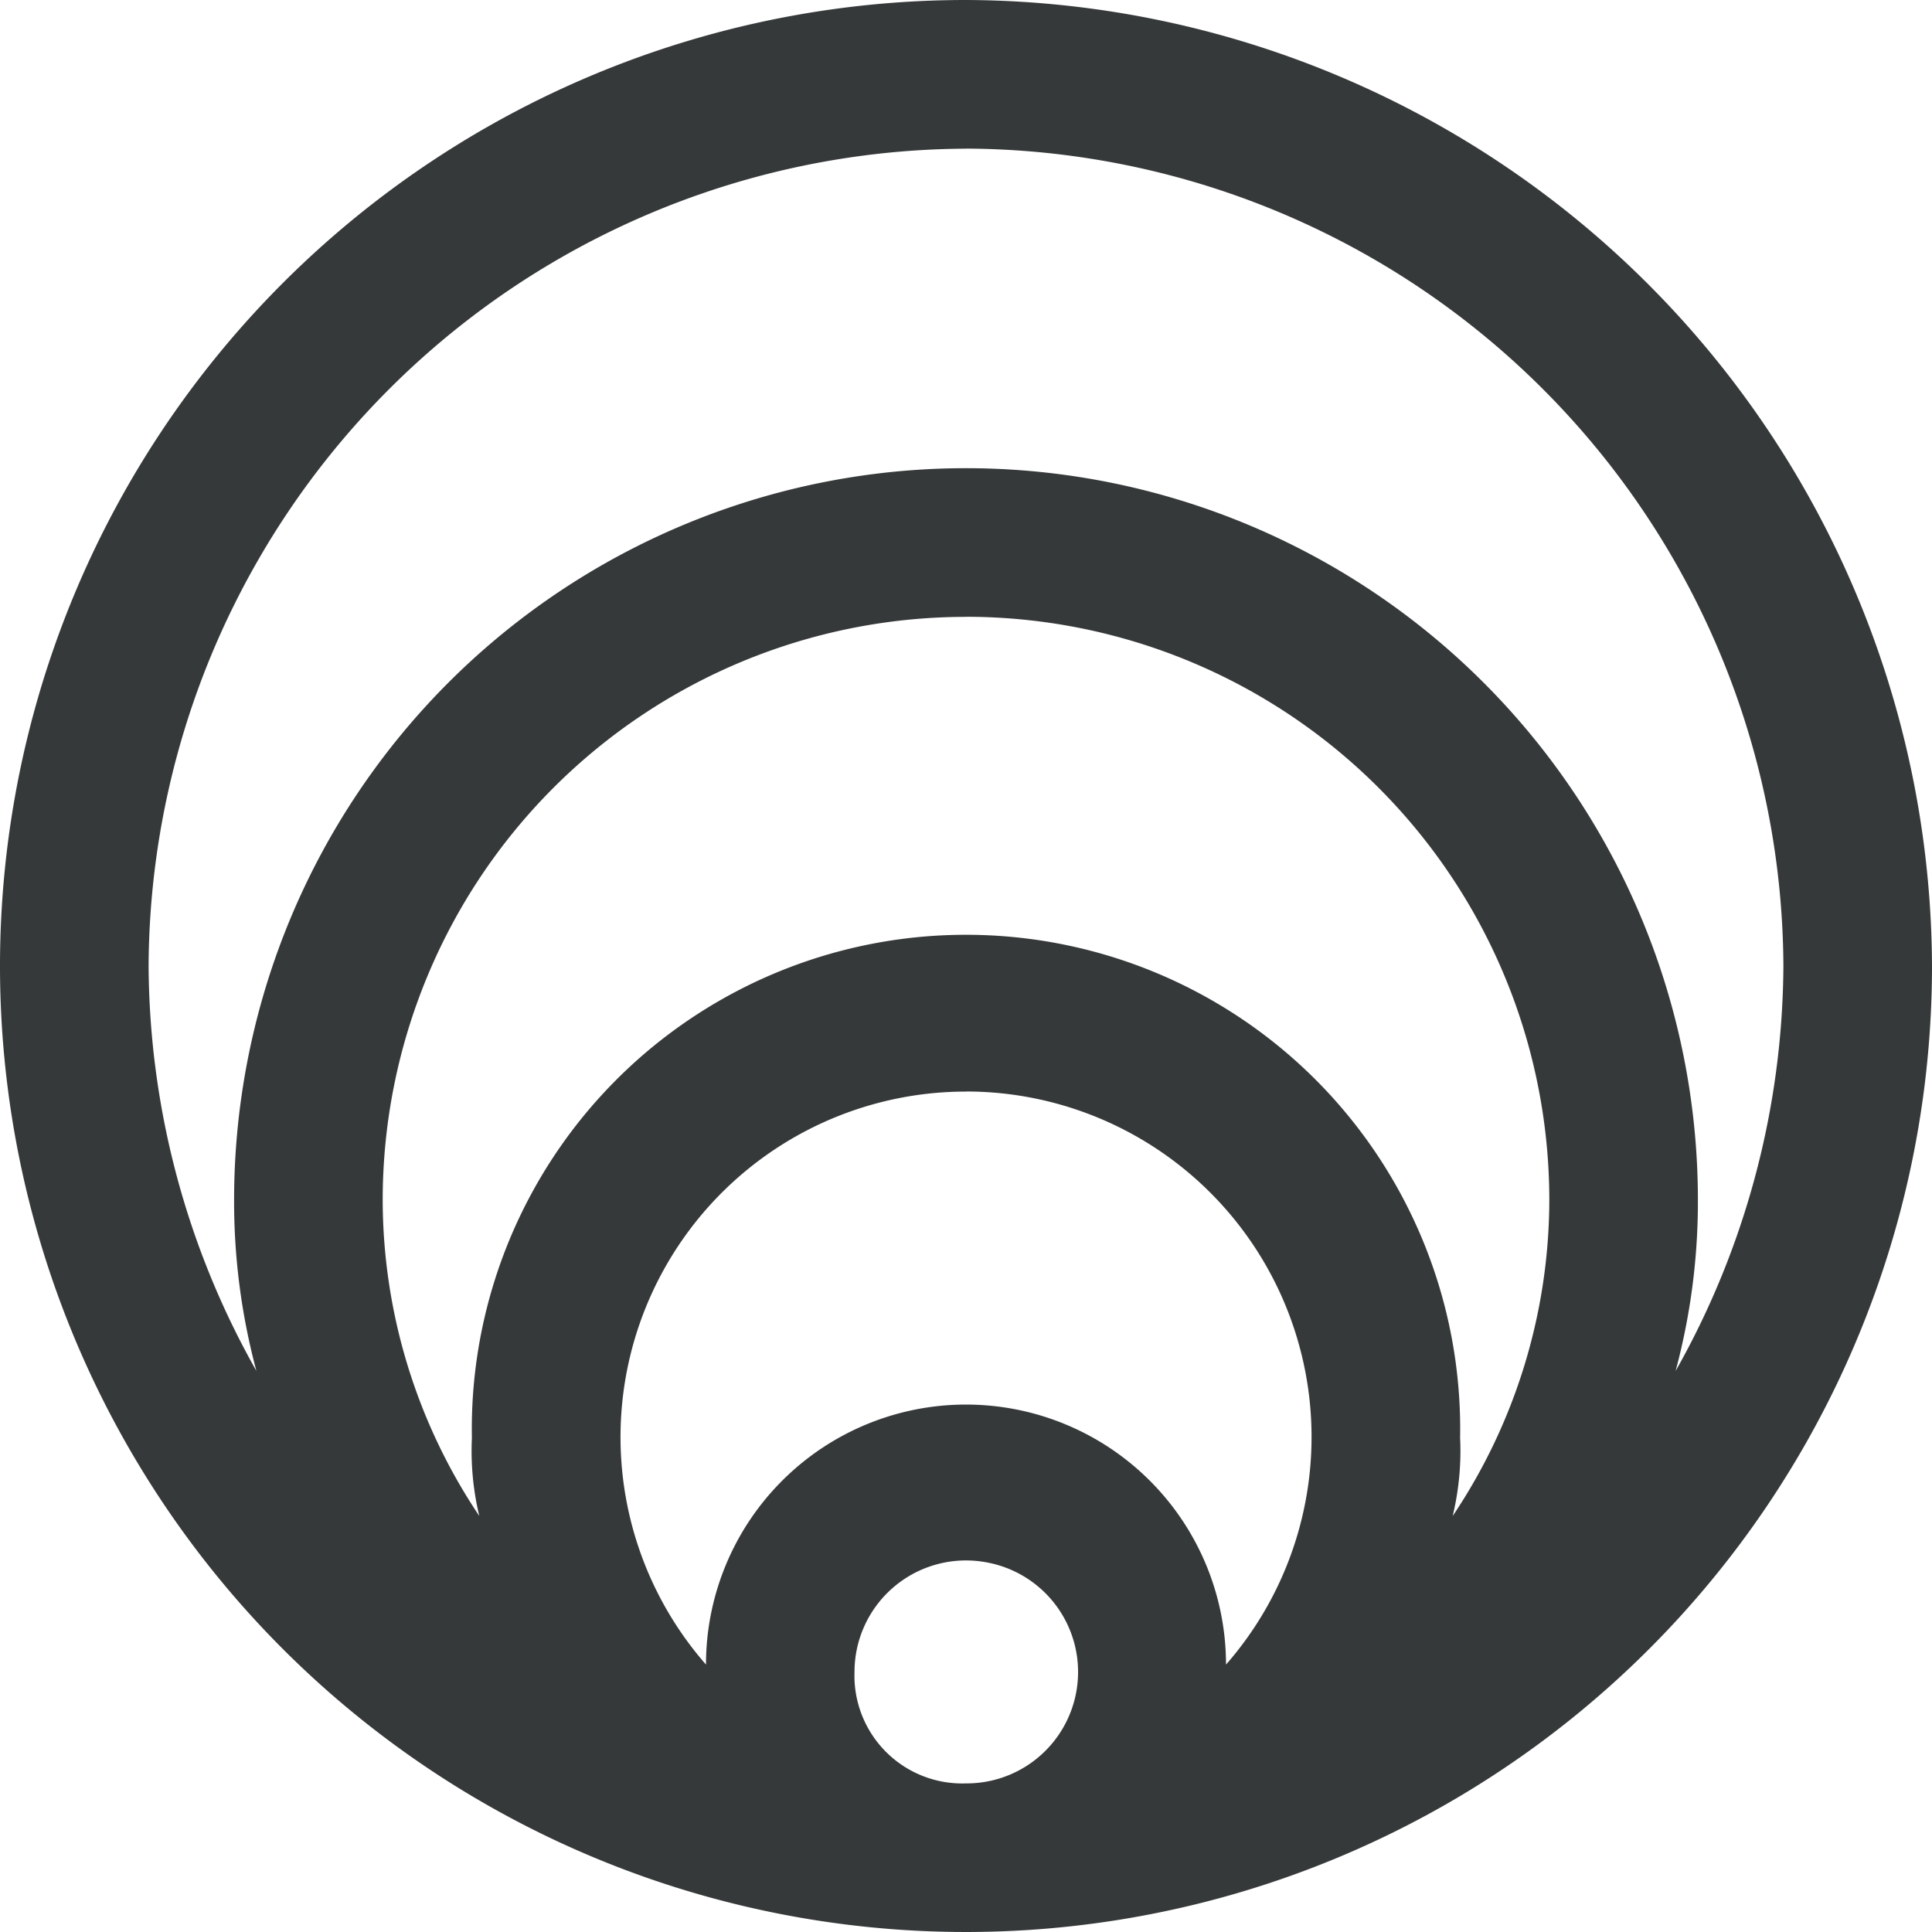 <svg viewBox="0 0 24 24" xmlns="http://www.w3.org/2000/svg"><path d="M12 0a12.046 12.046 0 0 1 12 12A12 12 0 1 1 12 0Zm.27 19.411a1.385 1.385 0 0 0-1.655 1.358A1.339 1.339 0 0 0 12 22.154a1.384 1.384 0 0 0 .27-2.743ZM12 13.56a4.292 4.292 0 0 0-3.23 7.118 3.23 3.23 0 0 1 6.46 0A4.292 4.292 0 0 0 12 13.559Zm0-5.897a7.246 7.246 0 0 0-7.246 7.246 7.062 7.062 0 0 0 1.2 3.923 3.462 3.462 0 0 1-.092-.97 6.139 6.139 0 1 1 12.276 0c.016.326-.016.653-.092.97a7.06 7.06 0 0 0 1.2-3.923A7.246 7.246 0 0 0 12 7.662Zm0-5.816A10.2 10.2 0 0 0 1.846 12c.01 1.764.47 3.495 1.339 5.03a8.123 8.123 0 0 1-.277-2.122 9.092 9.092 0 1 1 18.184 0 8.12 8.12 0 0 1-.277 2.123A10.338 10.338 0 0 0 22.154 12 10.2 10.2 0 0 0 12 1.846Z" fill="#36393A"/></svg>